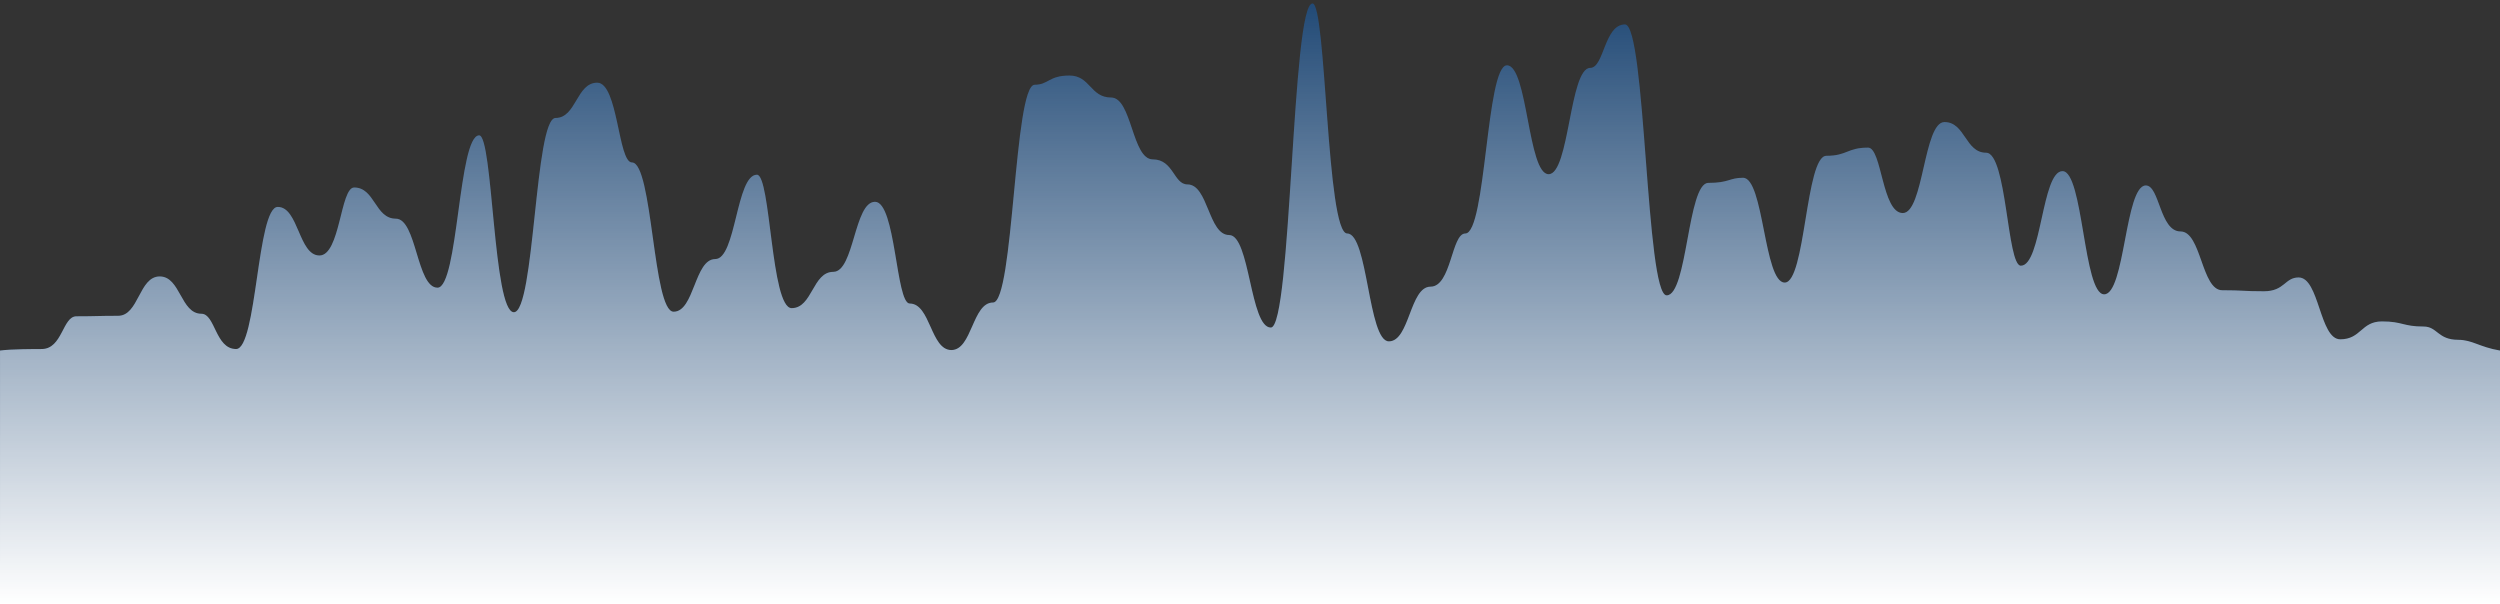 <svg width="575" height="139" viewBox="0 0 575 139" fill="none" xmlns="http://www.w3.org/2000/svg">
<rect x="0" y="0" width="575" height="139" fill="#333333" stroke="none"/>
<path d="M17.569 72.752C14.375 72.752 14.375 80.277 9.583 80.277C8.276 80.277 2.401 80.277 0.005 80.629C0.004 88.448 0.005 132.827 0 139H575V80.629C570.213 79.806 568.616 78.16 565.417 78.16C560.625 78.16 560.625 75.103 557.431 75.103C552.639 75.103 552.639 73.928 547.847 73.928C543.056 73.928 543.056 78.043 538.264 78.043C533.472 78.043 533.472 63.816 528.681 63.816C525.486 63.816 525.486 66.991 520.694 66.991C515.903 66.991 515.903 66.756 511.111 66.756C506.319 66.756 506.319 53.235 501.528 53.235C496.736 53.235 496.736 42.653 493.542 42.653C488.75 42.653 488.75 67.696 483.958 67.696C479.167 67.696 479.167 39.361 474.375 39.361C469.583 39.361 469.583 61.112 464.792 61.112C461.597 61.112 461.597 35.128 456.806 35.128C452.014 35.128 452.014 28.074 447.222 28.074C442.431 28.074 442.431 49.002 437.639 49.002C432.847 49.002 432.847 33.953 429.653 33.953C424.861 33.953 424.861 35.834 420.069 35.834C415.278 35.834 415.278 64.992 410.486 64.992C405.694 64.992 405.694 40.889 400.903 40.889C397.708 40.889 397.708 42.065 392.917 42.065C388.125 42.065 388.125 67.931 383.333 67.931C378.542 67.931 378.542 5.617 373.75 5.617C368.958 5.617 368.958 15.611 365.764 15.611C360.972 15.611 360.972 40.066 356.181 40.066C351.389 40.066 351.389 15.023 346.597 15.023C341.806 15.023 341.806 53.705 337.014 53.705C333.819 53.705 333.819 65.933 329.028 65.933C324.236 65.933 324.236 78.513 319.444 78.513C314.653 78.513 314.653 53.705 309.861 53.705C305.069 53.705 305.069 0.797 301.875 0.797C297.083 0.797 297.083 75.339 292.292 75.339C287.5 75.339 287.5 54.058 282.708 54.058C277.917 54.058 277.917 42.418 273.125 42.418C269.931 42.418 269.931 36.657 265.139 36.657C260.347 36.657 260.347 22.43 255.556 22.43C250.764 22.43 250.764 17.375 245.972 17.375C241.181 17.375 241.181 19.491 237.986 19.491C233.194 19.491 233.194 69.578 228.403 69.578C223.611 69.578 223.611 80.512 218.819 80.512C214.028 80.512 214.028 69.813 209.236 69.813C206.042 69.813 206.042 46.415 201.25 46.415C196.458 46.415 196.458 62.523 191.667 62.523C186.875 62.523 186.875 70.871 182.083 70.871C177.292 70.871 177.292 40.184 174.097 40.184C169.306 40.184 169.306 59.584 164.514 59.584C159.722 59.584 159.722 71.694 154.931 71.694C150.139 71.694 150.139 37.362 145.347 37.362C142.153 37.362 142.153 19.021 137.361 19.021C132.569 19.021 132.569 27.133 127.778 27.133C122.986 27.133 122.986 71.811 118.194 71.811C113.403 71.811 113.403 31.131 110.208 31.131C105.417 31.131 105.417 66.168 100.625 66.168C95.833 66.168 95.833 50.295 91.042 50.295C86.25 50.295 86.25 43.123 81.458 43.123C78.264 43.123 78.264 58.761 73.472 58.761C68.681 58.761 68.681 47.591 63.889 47.591C59.097 47.591 59.097 80.277 54.306 80.277C49.514 80.277 49.514 72.164 46.319 72.164C41.528 72.164 41.528 63.581 36.736 63.581C31.944 63.581 31.944 72.635 27.153 72.635C22.361 72.635 22.361 72.752 17.569 72.752Z" fill="#007AFF" fill-opacity="0.33"/>
<path d="M17.569 72.752C14.375 72.752 14.375 80.277 9.583 80.277C8.276 80.277 2.401 80.277 0.005 80.629C0.004 88.448 0.005 132.827 0 139H575V80.629C570.213 79.806 568.616 78.16 565.417 78.16C560.625 78.16 560.625 75.103 557.431 75.103C552.639 75.103 552.639 73.928 547.847 73.928C543.056 73.928 543.056 78.043 538.264 78.043C533.472 78.043 533.472 63.816 528.681 63.816C525.486 63.816 525.486 66.991 520.694 66.991C515.903 66.991 515.903 66.756 511.111 66.756C506.319 66.756 506.319 53.235 501.528 53.235C496.736 53.235 496.736 42.653 493.542 42.653C488.75 42.653 488.75 67.696 483.958 67.696C479.167 67.696 479.167 39.361 474.375 39.361C469.583 39.361 469.583 61.112 464.792 61.112C461.597 61.112 461.597 35.128 456.806 35.128C452.014 35.128 452.014 28.074 447.222 28.074C442.431 28.074 442.431 49.002 437.639 49.002C432.847 49.002 432.847 33.953 429.653 33.953C424.861 33.953 424.861 35.834 420.069 35.834C415.278 35.834 415.278 64.992 410.486 64.992C405.694 64.992 405.694 40.889 400.903 40.889C397.708 40.889 397.708 42.065 392.917 42.065C388.125 42.065 388.125 67.931 383.333 67.931C378.542 67.931 378.542 5.617 373.75 5.617C368.958 5.617 368.958 15.611 365.764 15.611C360.972 15.611 360.972 40.066 356.181 40.066C351.389 40.066 351.389 15.023 346.597 15.023C341.806 15.023 341.806 53.705 337.014 53.705C333.819 53.705 333.819 65.933 329.028 65.933C324.236 65.933 324.236 78.513 319.444 78.513C314.653 78.513 314.653 53.705 309.861 53.705C305.069 53.705 305.069 0.797 301.875 0.797C297.083 0.797 297.083 75.339 292.292 75.339C287.5 75.339 287.5 54.058 282.708 54.058C277.917 54.058 277.917 42.418 273.125 42.418C269.931 42.418 269.931 36.657 265.139 36.657C260.347 36.657 260.347 22.43 255.556 22.43C250.764 22.43 250.764 17.375 245.972 17.375C241.181 17.375 241.181 19.491 237.986 19.491C233.194 19.491 233.194 69.578 228.403 69.578C223.611 69.578 223.611 80.512 218.819 80.512C214.028 80.512 214.028 69.813 209.236 69.813C206.042 69.813 206.042 46.415 201.25 46.415C196.458 46.415 196.458 62.523 191.667 62.523C186.875 62.523 186.875 70.871 182.083 70.871C177.292 70.871 177.292 40.184 174.097 40.184C169.306 40.184 169.306 59.584 164.514 59.584C159.722 59.584 159.722 71.694 154.931 71.694C150.139 71.694 150.139 37.362 145.347 37.362C142.153 37.362 142.153 19.021 137.361 19.021C132.569 19.021 132.569 27.133 127.778 27.133C122.986 27.133 122.986 71.811 118.194 71.811C113.403 71.811 113.403 31.131 110.208 31.131C105.417 31.131 105.417 66.168 100.625 66.168C95.833 66.168 95.833 50.295 91.042 50.295C86.25 50.295 86.25 43.123 81.458 43.123C78.264 43.123 78.264 58.761 73.472 58.761C68.681 58.761 68.681 47.591 63.889 47.591C59.097 47.591 59.097 80.277 54.306 80.277C49.514 80.277 49.514 72.164 46.319 72.164C41.528 72.164 41.528 63.581 36.736 63.581C31.944 63.581 31.944 72.635 27.153 72.635C22.361 72.635 22.361 72.752 17.569 72.752Z" fill="url(#paint0_linear_11:170)"/>
<defs>
<linearGradient id="paint0_linear_11:170" x1="287.505" y1="0.797" x2="287.505" y2="139" gradientUnits="userSpaceOnUse">
<stop stop-color="white" stop-opacity="0"/>
<stop offset="1" stop-color="white"/>
</linearGradient>
</defs>
</svg>
